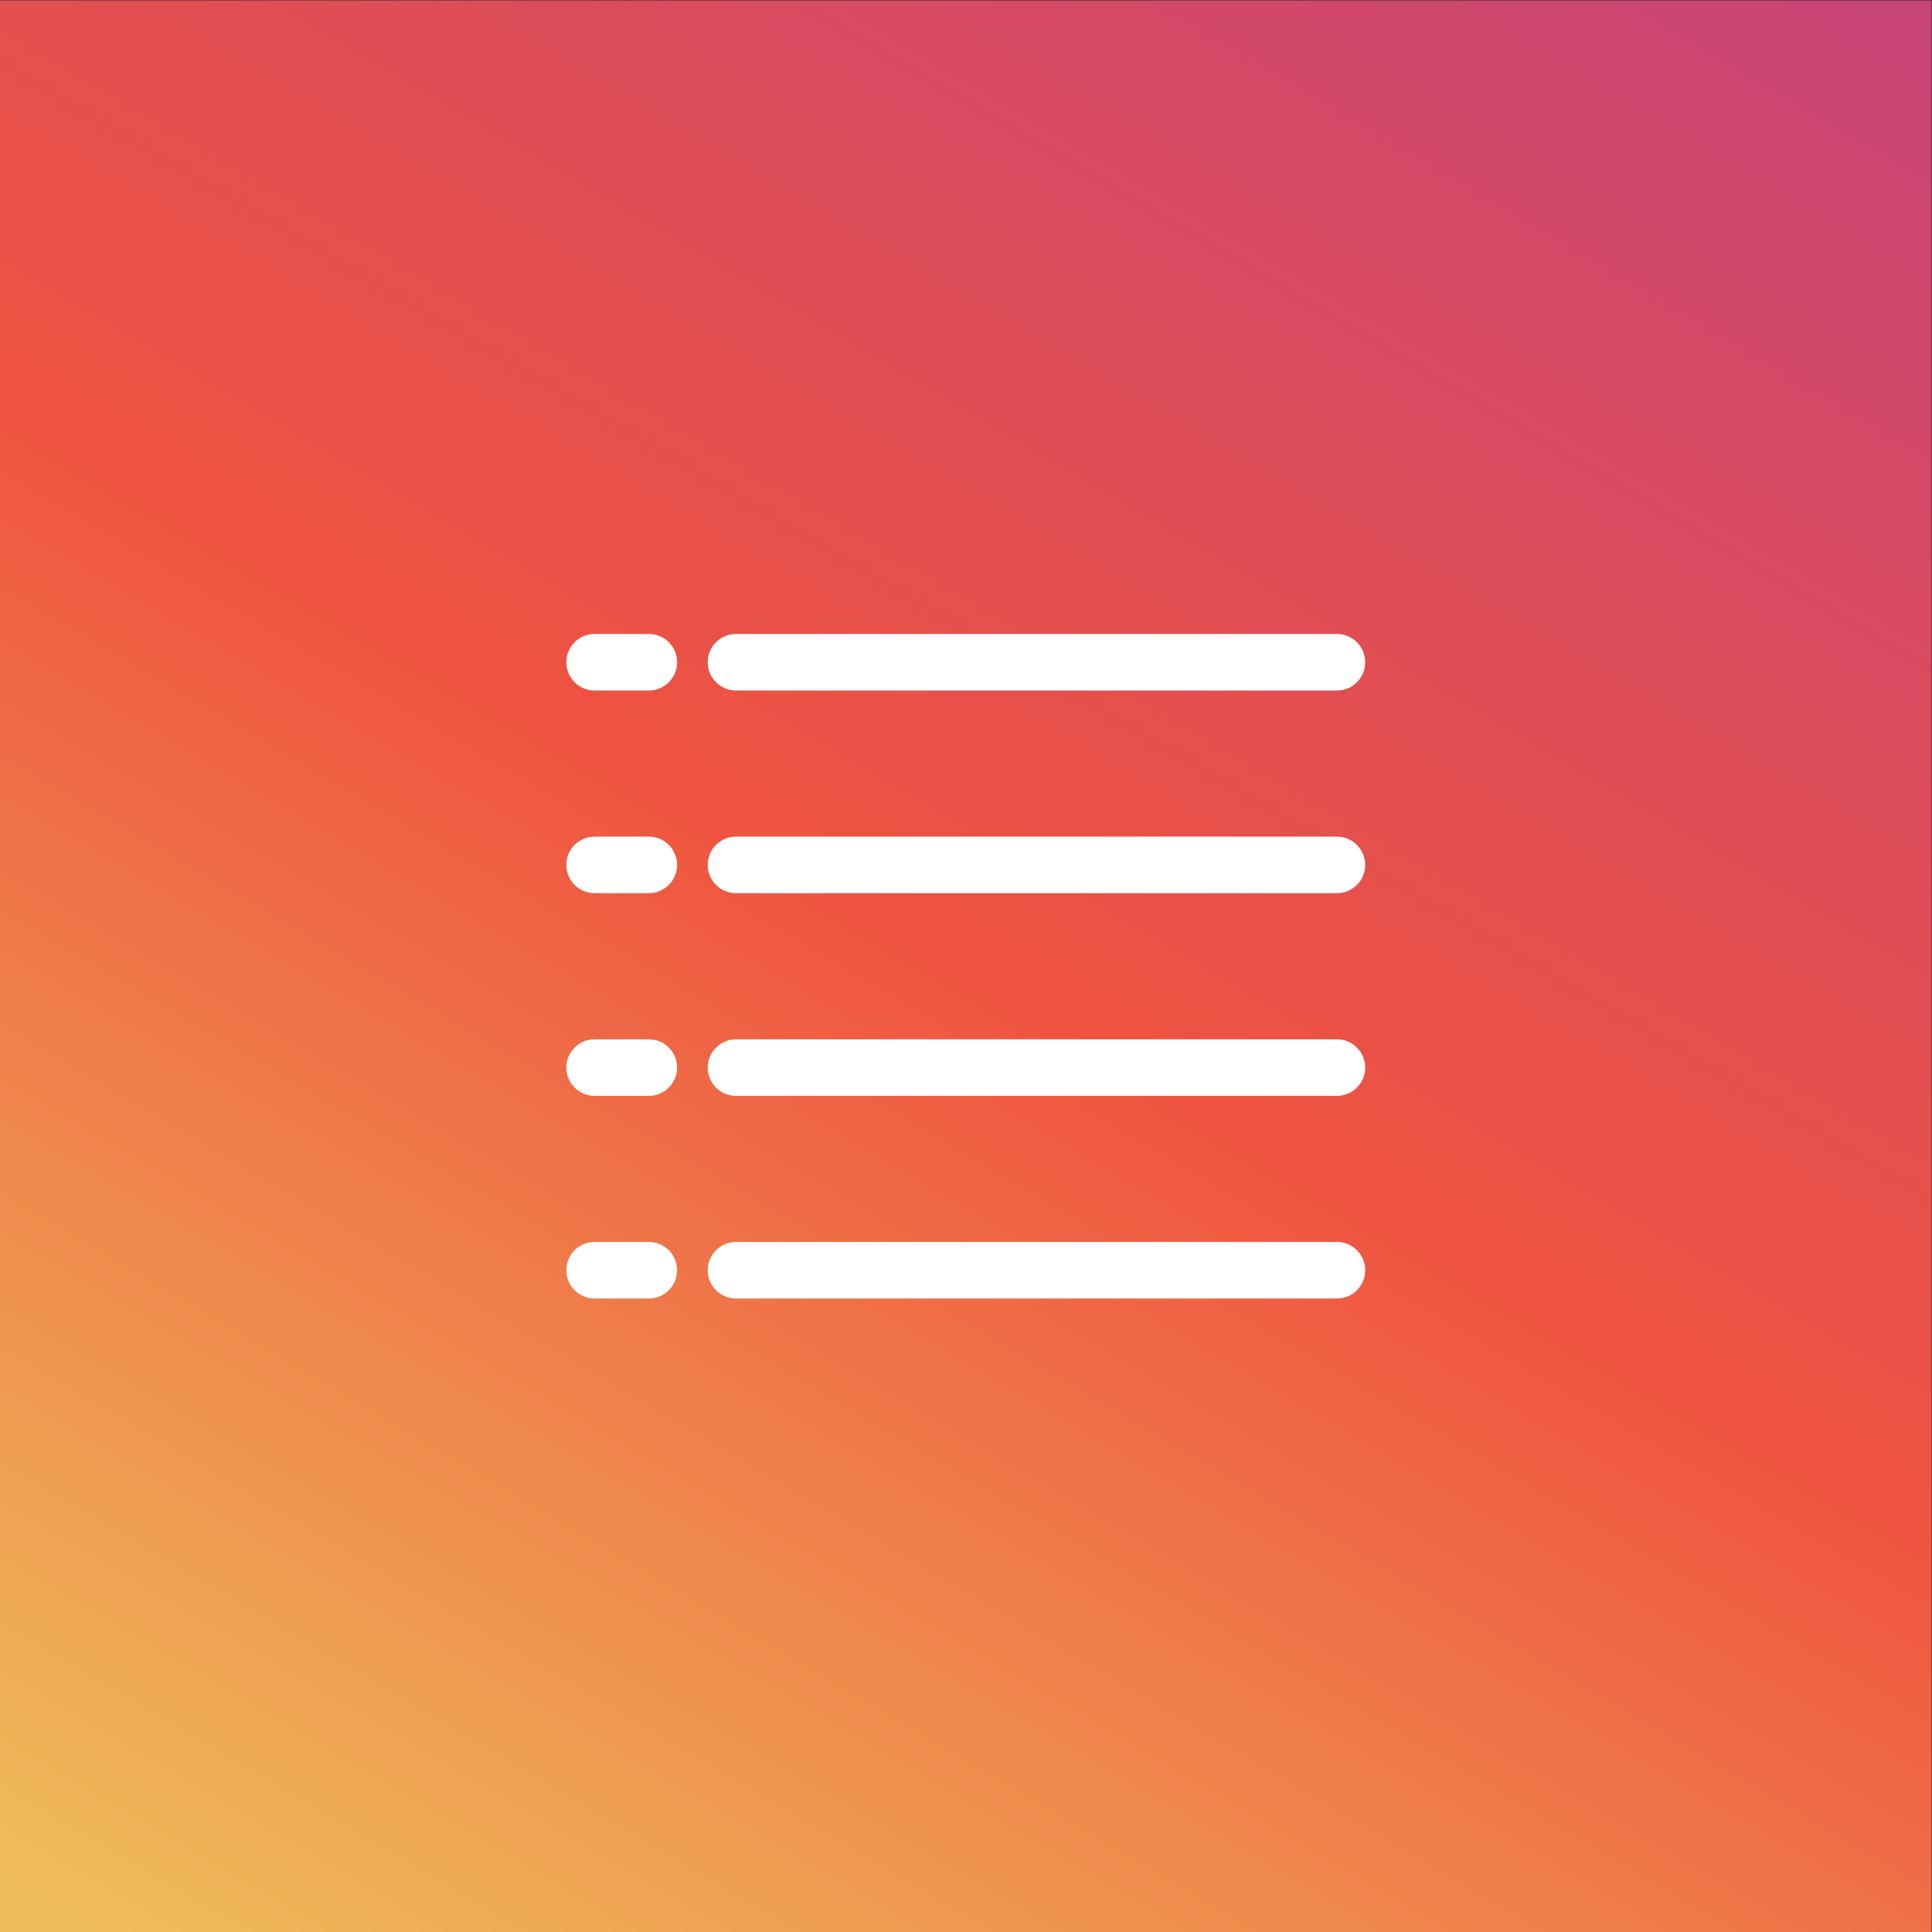 <?xml version="1.0" encoding="UTF-8" standalone="no"?>
<svg
   xmlns:dc="http://purl.org/dc/elements/1.1/"
   xmlns:cc="http://creativecommons.org/ns#"
   xmlns:rdf="http://www.w3.org/1999/02/22-rdf-syntax-ns#"
   xmlns:svg="http://www.w3.org/2000/svg"
   xmlns="http://www.w3.org/2000/svg"
   viewBox="0 0 693.333 693.333"
   height="693.333"
   width="693.333"
   xml:space="preserve"
   id="svg2"
   version="1.1"><rect x="0" y="0" width="693.333" height="693.333" fill="#333333" stroke="none"/><defs
     id="defs6"><clipPath
       id="clipPath18"
       clipPathUnits="userSpaceOnUse"><path
         id="path16"
         d="M 0,0 H 520 V 520 H 0 Z" /></clipPath><linearGradient
       id="linearGradient30"
       spreadMethod="pad"
       gradientTransform="matrix(355.167,615.167,615.167,-355.167,82.417,-47.583)"
       gradientUnits="userSpaceOnUse"
       y2="0"
       x2="1"
       y1="0"
       x1="0"><stop
         id="stop24"
         offset="0"
         style="stop-opacity:1;stop-color:#efbe59" /><stop
         id="stop26"
         offset="0.5"
         style="stop-opacity:1;stop-color:#ef5440" /><stop
         id="stop28"
         offset="1"
         style="stop-opacity:1;stop-color:#c84476" /></linearGradient><clipPath
       id="clipPath40"
       clipPathUnits="userSpaceOnUse"><path
         id="path38"
         d="M 0,520 H 520 V 0 H 0 Z" /></clipPath></defs><g
     transform="matrix(1.333,0,0,-1.333,0,693.333)"
     id="g10"><g
       id="g12"><g
         clip-path="url(#clipPath18)"
         id="g14"><g
           id="g20"><g
             id="g22"><path
               id="path32"
               style="fill:url(#linearGradient30);stroke:none"
               d="M 0,0 H 520 V 520 H 0 Z" /></g></g></g></g><g
       id="g34"><g
         clip-path="url(#clipPath40)"
         id="g36"><g
           transform="translate(198.143,334.229)"
           id="g42"><path
             id="path44"
             style="fill:#ffffff;fill-opacity:1;fill-rule:nonzero;stroke:none"
             d="m 0,0 h 161.78 c 4.205,0 7.613,3.409 7.613,7.613 0,4.205 -3.408,7.613 -7.613,7.613 H 0 c -4.204,0 -7.613,-3.408 -7.613,-7.613 C -7.613,3.409 -4.204,0 0,0" /></g><g
           transform="translate(174.668,349.455)"
           id="g46"><path
             id="path48"
             style="fill:#ffffff;fill-opacity:1;fill-rule:nonzero;stroke:none"
             d="m 0,0 h -14.591 c -4.204,0 -7.613,-3.409 -7.613,-7.613 0,-4.205 3.409,-7.613 7.613,-7.613 H 0 c 4.204,0 7.613,3.408 7.613,7.613 C 7.613,-3.409 4.204,0 0,0" /></g><g
           transform="translate(359.923,294.893)"
           id="g50"><path
             id="path52"
             style="fill:#ffffff;fill-opacity:1;fill-rule:nonzero;stroke:none"
             d="m 0,0 h -161.78 c -4.205,0 -7.613,-3.409 -7.613,-7.613 0,-4.205 3.408,-7.613 7.613,-7.613 H 0 c 4.204,0 7.613,3.408 7.613,7.613 C 7.613,-3.409 4.204,0 0,0" /></g><g
           transform="translate(174.668,294.893)"
           id="g54"><path
             id="path56"
             style="fill:#ffffff;fill-opacity:1;fill-rule:nonzero;stroke:none"
             d="m 0,0 h -14.591 c -4.204,0 -7.613,-3.409 -7.613,-7.613 0,-4.205 3.409,-7.613 7.613,-7.613 H 0 c 4.204,0 7.613,3.408 7.613,7.613 C 7.613,-3.409 4.204,0 0,0" /></g><g
           transform="translate(359.923,240.331)"
           id="g58"><path
             id="path60"
             style="fill:#ffffff;fill-opacity:1;fill-rule:nonzero;stroke:none"
             d="m 0,0 h -161.78 c -4.205,0 -7.613,-3.409 -7.613,-7.613 0,-4.205 3.408,-7.613 7.613,-7.613 H 0 c 4.204,0 7.613,3.408 7.613,7.613 C 7.613,-3.409 4.204,0 0,0" /></g><g
           transform="translate(174.668,240.331)"
           id="g62"><path
             id="path64"
             style="fill:#ffffff;fill-opacity:1;fill-rule:nonzero;stroke:none"
             d="m 0,0 h -14.591 c -4.204,0 -7.613,-3.409 -7.613,-7.613 0,-4.205 3.409,-7.613 7.613,-7.613 H 0 c 4.204,0 7.613,3.408 7.613,7.613 C 7.613,-3.409 4.204,0 0,0" /></g><g
           transform="translate(359.923,185.771)"
           id="g66"><path
             id="path68"
             style="fill:#ffffff;fill-opacity:1;fill-rule:nonzero;stroke:none"
             d="m 0,0 h -161.78 c -4.205,0 -7.613,-3.409 -7.613,-7.613 0,-4.205 3.408,-7.613 7.613,-7.613 H 0 c 4.204,0 7.613,3.408 7.613,7.613 C 7.613,-3.409 4.204,0 0,0" /></g><g
           transform="translate(174.668,185.771)"
           id="g70"><path
             id="path72"
             style="fill:#ffffff;fill-opacity:1;fill-rule:nonzero;stroke:none"
             d="m 0,0 h -14.591 c -4.204,0 -7.613,-3.409 -7.613,-7.613 0,-4.205 3.409,-7.613 7.613,-7.613 H 0 c 4.204,0 7.613,3.408 7.613,7.613 C 7.613,-3.409 4.204,0 0,0" /></g></g></g></g></svg>